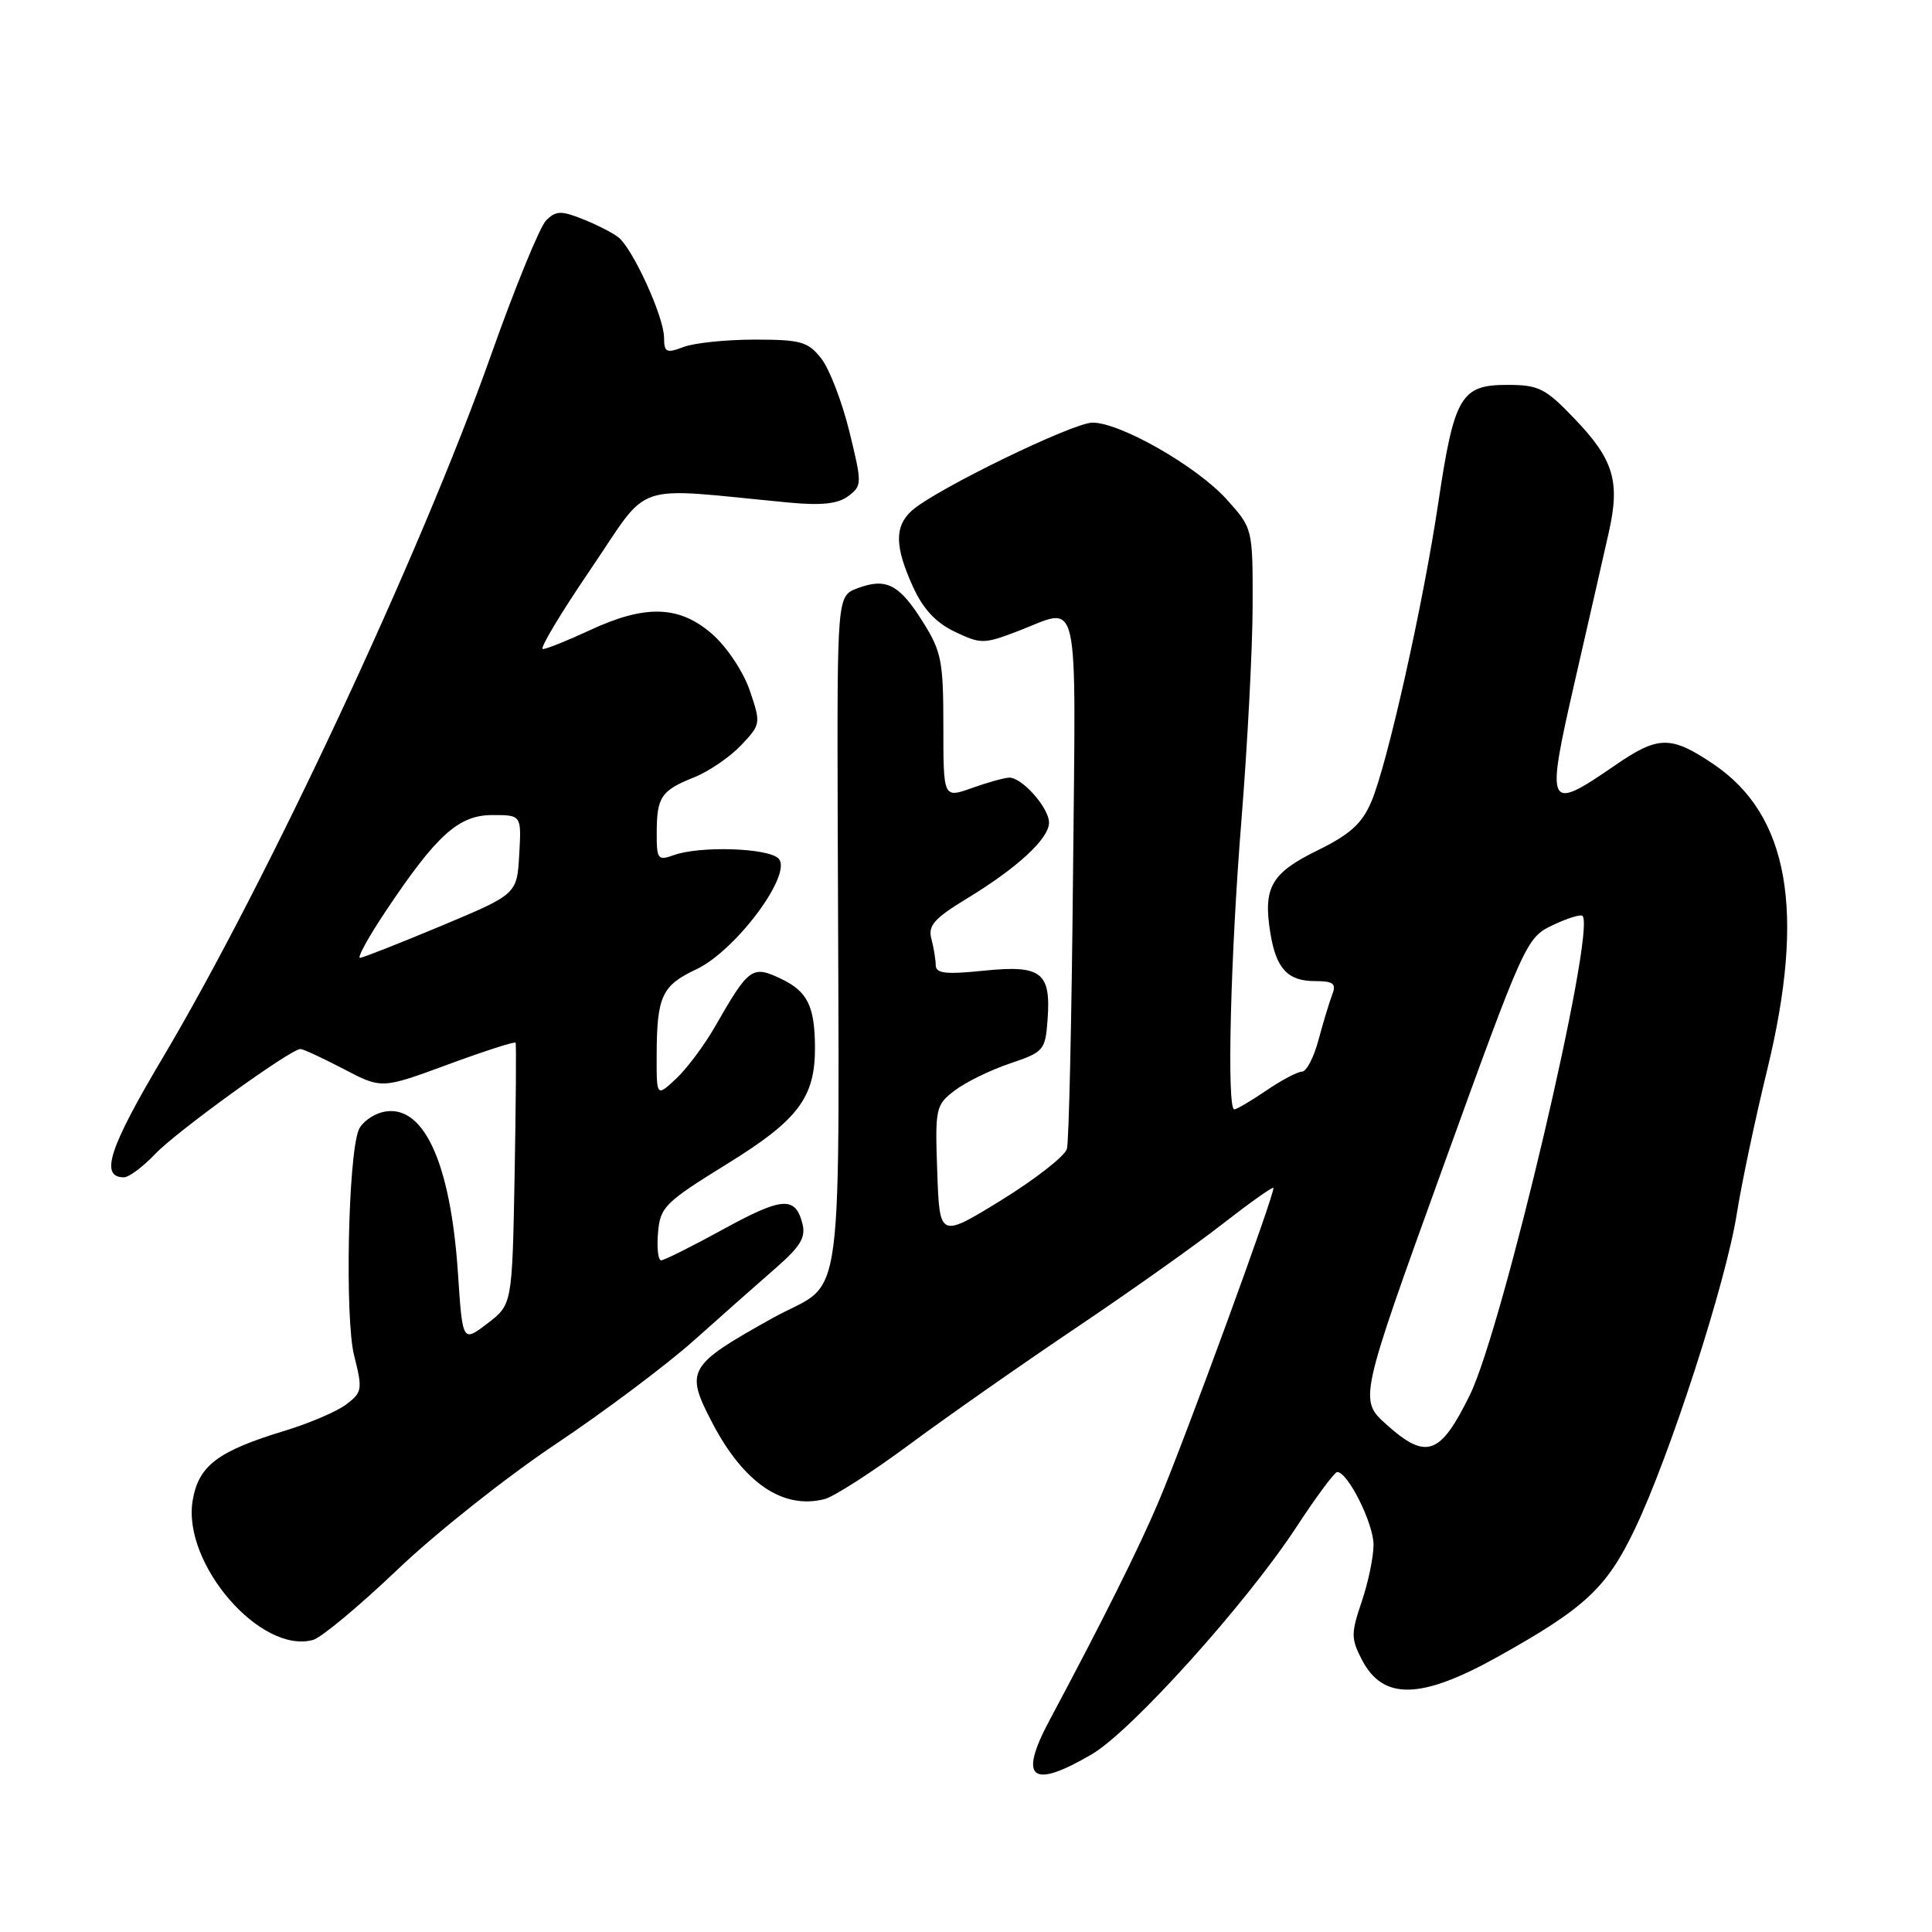 <?xml version="1.0" encoding="UTF-8" standalone="no"?>
<!DOCTYPE svg PUBLIC "-//W3C//DTD SVG 1.1//EN" "http://www.w3.org/Graphics/SVG/1.1/DTD/svg11.dtd" >
<svg xmlns="http://www.w3.org/2000/svg" xmlns:xlink="http://www.w3.org/1999/xlink" version="1.1" viewBox="0 0 256 256">
 <g >
 <path fill="currentColor"
d=" M 144.67 232.45 C 149.91 229.39 165.14 212.47 171.74 202.40 C 174.36 198.40 176.80 195.10 177.17 195.06 C 178.54 194.94 182.00 201.84 182.00 204.69 C 182.00 206.31 181.29 209.71 180.43 212.24 C 179.01 216.43 179.01 217.12 180.45 219.91 C 183.26 225.33 188.27 225.22 198.50 219.51 C 209.99 213.10 212.88 210.42 216.58 202.70 C 221.22 193.05 228.69 169.97 230.13 160.86 C 230.77 156.81 232.58 148.24 234.15 141.81 C 239.28 120.77 237.04 107.99 227.04 101.25 C 221.39 97.44 219.73 97.46 213.99 101.42 C 204.96 107.62 204.79 107.26 208.68 90.25 C 210.54 82.14 212.57 73.23 213.19 70.46 C 214.69 63.79 213.81 60.88 208.65 55.50 C 204.76 51.43 203.90 51.00 199.69 51.00 C 193.59 51.00 192.69 52.52 190.60 66.50 C 188.58 80.07 183.84 101.22 181.71 106.23 C 180.46 109.15 178.90 110.56 174.52 112.71 C 168.43 115.70 167.35 117.60 168.33 123.64 C 169.09 128.34 170.63 130.00 174.23 130.00 C 176.66 130.00 177.09 130.32 176.54 131.75 C 176.17 132.71 175.35 135.41 174.72 137.75 C 174.10 140.09 173.11 142.00 172.52 142.00 C 171.94 142.00 169.81 143.12 167.79 144.50 C 165.76 145.88 163.86 147.00 163.55 147.00 C 162.54 147.00 163.04 126.70 164.51 108.50 C 165.30 98.60 165.97 85.89 165.98 80.25 C 166.00 70.01 166.00 70.01 162.52 66.15 C 158.58 61.79 148.46 56.00 144.77 56.00 C 142.16 56.00 123.86 64.91 120.81 67.67 C 118.51 69.76 118.55 72.41 120.97 77.74 C 122.31 80.69 124.00 82.51 126.52 83.71 C 129.96 85.35 130.37 85.35 134.82 83.65 C 143.24 80.45 142.54 77.38 142.18 116.00 C 142.00 134.97 141.64 151.28 141.37 152.24 C 141.09 153.19 137.19 156.24 132.69 159.02 C 124.50 164.06 124.50 164.06 124.19 155.28 C 123.89 146.82 123.98 146.43 126.50 144.50 C 127.94 143.40 131.23 141.79 133.81 140.92 C 138.32 139.40 138.51 139.18 138.81 135.10 C 139.27 128.83 137.99 127.84 130.37 128.62 C 125.29 129.14 124.00 128.99 123.99 127.89 C 123.98 127.12 123.72 125.55 123.41 124.39 C 122.94 122.65 123.80 121.68 128.17 119.03 C 134.83 114.98 139.00 111.12 139.00 109.00 C 139.00 107.04 135.40 102.98 133.71 103.04 C 133.04 103.07 130.81 103.69 128.75 104.43 C 125.00 105.76 125.00 105.76 125.00 96.24 C 125.00 87.57 124.75 86.32 122.25 82.35 C 119.13 77.39 117.40 76.52 113.59 77.96 C 110.92 78.98 110.92 78.98 111.00 108.74 C 111.19 176.55 112.15 169.20 102.34 174.67 C 91.09 180.95 90.74 181.56 94.39 188.55 C 98.56 196.52 103.75 200.04 109.25 198.64 C 110.49 198.33 115.55 195.07 120.50 191.41 C 125.45 187.74 135.35 180.81 142.50 176.00 C 149.65 171.19 158.42 164.98 161.98 162.19 C 165.55 159.41 168.59 157.25 168.73 157.40 C 169.08 157.75 157.10 190.50 153.51 199.00 C 150.95 205.06 146.02 214.94 139.06 227.96 C 134.91 235.73 136.67 237.14 144.67 232.45 Z  M 52.66 207.99 C 57.69 203.18 67.11 195.71 73.59 191.38 C 80.08 187.04 88.40 180.80 92.08 177.50 C 95.77 174.20 100.62 169.91 102.86 167.96 C 106.07 165.15 106.80 163.94 106.32 162.12 C 105.37 158.46 103.64 158.60 95.75 162.93 C 91.67 165.17 88.00 167.00 87.60 167.00 C 87.21 167.00 87.02 165.36 87.19 163.35 C 87.48 159.93 88.07 159.34 96.35 154.22 C 105.78 148.40 108.01 145.43 107.99 138.78 C 107.96 133.33 107.00 131.37 103.52 129.71 C 99.67 127.87 99.24 128.18 94.76 136.00 C 93.35 138.47 91.02 141.59 89.60 142.92 C 87.00 145.35 87.00 145.35 87.01 139.92 C 87.03 132.01 87.68 130.60 92.26 128.44 C 97.52 125.97 105.12 115.72 103.15 113.75 C 101.75 112.35 92.70 112.06 89.25 113.32 C 87.17 114.07 87.00 113.85 87.02 110.32 C 87.03 105.59 87.61 104.74 92.00 102.99 C 93.92 102.22 96.71 100.32 98.18 98.77 C 100.82 95.98 100.84 95.88 99.35 91.50 C 98.50 89.01 96.32 85.73 94.38 84.03 C 90.04 80.22 85.53 80.07 78.15 83.51 C 75.21 84.88 72.41 86.00 71.93 86.00 C 71.45 86.00 74.31 81.23 78.28 75.40 C 86.34 63.56 83.32 64.57 104.50 66.59 C 108.86 67.00 111.02 66.77 112.40 65.74 C 114.24 64.35 114.24 64.11 112.54 57.15 C 111.57 53.22 109.90 48.87 108.82 47.50 C 107.07 45.27 106.12 45.00 99.99 45.00 C 96.22 45.00 91.98 45.44 90.57 45.98 C 88.29 46.84 88.00 46.70 87.99 44.73 C 87.98 41.98 83.83 32.89 81.91 31.42 C 81.13 30.82 79.01 29.74 77.18 29.02 C 74.35 27.89 73.65 27.92 72.36 29.21 C 71.53 30.05 68.23 38.10 65.04 47.11 C 55.78 73.26 35.38 116.91 21.49 140.28 C 14.44 152.15 13.20 156.00 16.42 156.00 C 17.08 156.00 18.95 154.61 20.56 152.91 C 23.43 149.90 38.51 139.00 39.81 139.00 C 40.17 139.00 42.74 140.19 45.52 141.64 C 50.57 144.29 50.57 144.29 59.36 141.05 C 64.19 139.27 68.23 137.97 68.32 138.16 C 68.42 138.35 68.36 146.23 68.19 155.68 C 67.87 172.86 67.87 172.86 64.58 175.37 C 61.29 177.88 61.29 177.88 60.68 168.69 C 59.69 153.83 56.02 146.03 50.65 147.37 C 49.31 147.71 47.91 148.77 47.52 149.74 C 46.12 153.28 45.69 174.70 46.92 179.60 C 48.06 184.12 48.00 184.49 45.87 186.10 C 44.63 187.03 41.00 188.59 37.81 189.56 C 28.86 192.27 26.31 194.19 25.53 198.82 C 24.12 207.18 34.56 219.25 41.50 217.29 C 42.60 216.98 47.62 212.79 52.66 207.99 Z  M 183.75 188.79 C 180.06 185.50 180.06 185.50 191.12 154.89 C 202.01 124.77 202.24 124.26 205.72 122.60 C 207.66 121.67 209.45 121.12 209.69 121.36 C 211.53 123.20 199.14 175.90 194.77 184.83 C 190.85 192.82 189.00 193.49 183.75 188.79 Z  M 51.10 120.75 C 57.87 110.61 60.77 108.00 65.25 108.00 C 69.10 108.00 69.10 108.00 68.80 113.24 C 68.50 118.48 68.50 118.48 58.50 122.67 C 53.00 124.97 48.15 126.88 47.71 126.92 C 47.28 126.97 48.80 124.19 51.10 120.75 Z "/>
</g>
</svg>